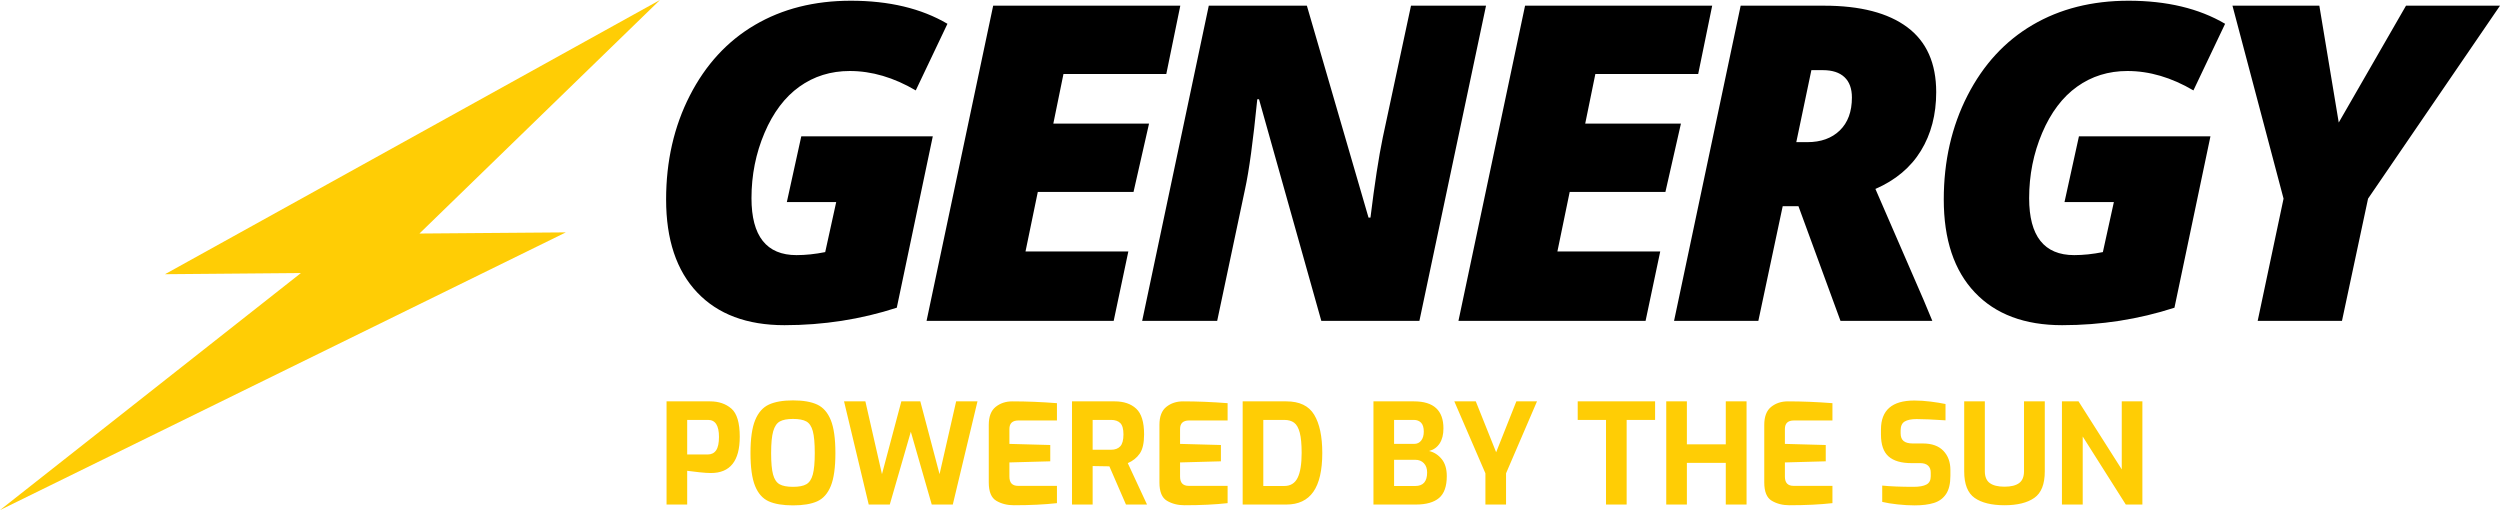 <?xml version="1.0" standalone="no"?><!-- Generator: Gravit.io --><svg xmlns="http://www.w3.org/2000/svg" xmlns:xlink="http://www.w3.org/1999/xlink" style="isolation:isolate" viewBox="372.5 459.5 537.916 109.75" width="537.916" height="109.75"><defs><clipPath id="_clipPath_ti7KjnUf96CIFOuCjmmqqlHXQ35MsapD"><rect x="372.5" y="459.5" width="537.916" height="109.75"/></clipPath></defs><g clip-path="url(#_clipPath_ti7KjnUf96CIFOuCjmmqqlHXQ35MsapD)"><path d=" M 541.801 502.981 L 544.909 488.833 L 573.205 488.833 L 565.458 525.711 L 565.458 525.711 Q 553.861 529.468 541.291 529.468 L 541.291 529.468 L 541.291 529.468 Q 529.184 529.468 522.504 522.417 L 522.504 522.417 L 522.504 522.417 Q 515.824 515.367 515.824 502.425 L 515.824 502.425 L 515.824 502.425 Q 515.824 490.04 520.927 480.066 L 520.927 480.066 L 520.927 480.066 Q 526.029 470.093 534.912 464.875 L 534.912 464.875 L 534.912 464.875 Q 543.795 459.656 555.578 459.656 L 555.578 459.656 L 555.578 459.656 Q 567.917 459.656 576.359 464.62 L 576.359 464.62 L 569.54 478.953 L 569.54 478.953 Q 562.443 474.778 555.346 474.778 L 555.346 474.778 L 555.346 474.778 Q 549.223 474.778 544.514 478.141 L 544.514 478.141 L 544.514 478.141 Q 539.806 481.504 537 488.091 L 537 488.091 L 537 488.091 Q 534.193 494.678 534.193 502.146 L 534.193 502.146 L 534.193 502.146 Q 534.193 514.393 543.888 514.393 L 543.888 514.393 L 543.888 514.393 Q 546.811 514.393 550.058 513.743 L 550.058 513.743 L 552.423 502.981 L 541.801 502.981 Z  M 615.282 513.604 L 612.127 528.541 L 571.864 528.541 L 586.197 460.723 L 626.461 460.723 L 623.446 475.428 L 601.319 475.428 L 599.139 486.097 L 619.735 486.097 L 616.395 500.801 L 595.799 500.801 L 593.155 513.604 L 615.282 513.604 Z  M 692.242 460.723 L 677.908 528.541 L 656.802 528.541 L 643.396 480.855 L 643.025 480.855 L 643.025 480.855 Q 641.68 494.354 640.381 500.245 L 640.381 500.245 L 634.397 528.541 L 618.255 528.541 L 632.588 460.723 L 653.694 460.723 L 666.961 506.321 L 667.378 506.321 L 667.378 506.321 Q 668.724 495.374 670.022 489.112 L 670.022 489.112 L 676.099 460.723 L 692.242 460.723 Z  M 729.727 513.604 L 726.572 528.541 L 686.309 528.541 L 700.642 460.723 L 740.906 460.723 L 737.891 475.428 L 715.764 475.428 L 713.584 486.097 L 734.18 486.097 L 730.84 500.801 L 710.244 500.801 L 707.6 513.604 L 729.727 513.604 Z  M 759.465 503.863 L 756.079 503.863 L 750.837 528.541 L 732.7 528.541 L 747.033 460.723 L 764.985 460.723 L 764.985 460.723 Q 776.674 460.723 782.89 465.362 L 782.89 465.362 L 782.89 465.362 Q 789.106 470 789.106 479.324 L 789.106 479.324 L 789.106 479.324 Q 789.106 486.561 785.813 491.941 L 785.813 491.941 L 785.813 491.941 Q 782.519 497.322 776.025 500.152 L 776.025 500.152 L 786.416 524.087 L 788.271 528.541 L 768.51 528.541 L 759.465 503.863 Z  M 762.248 474.593 L 759.001 490.086 L 761.367 490.086 L 761.367 490.086 Q 765.773 490.086 768.371 487.558 L 768.371 487.558 L 768.371 487.558 Q 770.969 485.03 770.969 480.484 L 770.969 480.484 L 770.969 480.484 Q 770.969 477.608 769.368 476.1 L 769.368 476.1 L 769.368 476.1 Q 767.768 474.593 764.707 474.593 L 764.707 474.593 L 762.248 474.593 Z  M 816.71 502.981 L 819.818 488.833 L 848.114 488.833 L 840.368 525.711 L 840.368 525.711 Q 828.771 529.468 816.2 529.468 L 816.2 529.468 L 816.2 529.468 Q 804.093 529.468 797.414 522.417 L 797.414 522.417 L 797.414 522.417 Q 790.734 515.367 790.734 502.425 L 790.734 502.425 L 790.734 502.425 Q 790.734 490.04 795.836 480.066 L 795.836 480.066 L 795.836 480.066 Q 800.939 470.093 809.822 464.875 L 809.822 464.875 L 809.822 464.875 Q 818.705 459.656 830.487 459.656 L 830.487 459.656 L 830.487 459.656 Q 842.826 459.656 851.269 464.62 L 851.269 464.62 L 844.45 478.953 L 844.45 478.953 Q 837.353 474.778 830.255 474.778 L 830.255 474.778 L 830.255 474.778 Q 824.132 474.778 819.424 478.141 L 819.424 478.141 L 819.424 478.141 Q 814.716 481.504 811.909 488.091 L 811.909 488.091 L 811.909 488.091 Q 809.103 494.678 809.103 502.146 L 809.103 502.146 L 809.103 502.146 Q 809.103 514.393 818.798 514.393 L 818.798 514.393 L 818.798 514.393 Q 821.72 514.393 824.967 513.743 L 824.967 513.743 L 827.333 502.981 L 816.71 502.981 Z  M 871.544 460.723 L 875.719 485.865 L 890.191 460.723 L 910.416 460.723 L 882.027 502.239 L 876.415 528.541 L 858.277 528.541 L 863.844 502.239 L 852.85 460.723 L 871.544 460.723 Z " fill-rule="evenodd" fill="rgb(0,0,0)"/><path d=" M 784.45 568.24 L 784.45 568.24 Q 782.74 568.24 780.79 568.03 L 780.79 568.03 L 780.79 568.03 Q 778.84 567.82 777.49 567.49 L 777.49 567.49 L 777.49 563.98 L 777.49 563.98 Q 780.16 564.25 784.24 564.25 L 784.24 564.25 L 784.24 564.25 Q 786.07 564.25 787 563.755 L 787 563.755 L 787 563.755 Q 787.93 563.26 787.93 562 L 787.93 562 L 787.93 561.19 L 787.93 561.19 Q 787.93 560.2 787.345 559.675 L 787.345 559.675 L 787.345 559.675 Q 786.76 559.15 785.68 559.15 L 785.68 559.15 L 783.79 559.15 L 783.79 559.15 Q 780.49 559.15 778.855 557.71 L 778.855 557.71 L 778.855 557.71 Q 777.22 556.27 777.22 553 L 777.22 553 L 777.22 551.92 L 777.22 551.92 Q 777.22 545.68 784.39 545.68 L 784.39 545.68 L 784.39 545.68 Q 786.07 545.68 787.87 545.905 L 787.87 545.905 L 787.87 545.905 Q 789.67 546.13 791.11 546.43 L 791.11 546.43 L 791.11 549.94 L 791.11 549.94 Q 787 549.67 784.9 549.67 L 784.9 549.67 L 784.9 549.67 Q 783.19 549.67 782.32 550.195 L 782.32 550.195 L 782.32 550.195 Q 781.45 550.72 781.45 552.13 L 781.45 552.13 L 781.45 552.73 L 781.45 552.73 Q 781.45 553.87 782.095 554.395 L 782.095 554.395 L 782.095 554.395 Q 782.74 554.92 784.06 554.92 L 784.06 554.92 L 786.25 554.92 L 786.25 554.92 Q 789.13 554.92 790.645 556.495 L 790.645 556.495 L 790.645 556.495 Q 792.16 558.07 792.16 560.62 L 792.16 560.62 L 792.16 561.88 L 792.16 561.88 Q 792.16 564.4 791.23 565.795 L 791.23 565.795 L 791.23 565.795 Q 790.3 567.19 788.62 567.715 L 788.62 567.715 L 788.62 567.715 Q 786.94 568.24 784.45 568.24 L 784.45 568.24 L 784.45 568.24 Z  M 803.8 568.21 L 803.8 568.21 Q 799.63 568.21 797.38 566.635 L 797.38 566.635 L 797.38 566.635 Q 795.13 565.06 795.13 560.92 L 795.13 560.92 L 795.13 545.86 L 799.57 545.86 L 799.57 560.89 L 799.57 560.89 Q 799.57 562.66 800.635 563.44 L 800.635 563.44 L 800.635 563.44 Q 801.7 564.22 803.8 564.22 L 803.8 564.22 L 803.8 564.22 Q 805.9 564.22 806.95 563.44 L 806.95 563.44 L 806.95 563.44 Q 808 562.66 808 560.89 L 808 560.89 L 808 545.86 L 812.47 545.86 L 812.47 560.92 L 812.47 560.92 Q 812.47 565.06 810.205 566.635 L 810.205 566.635 L 810.205 566.635 Q 807.94 568.21 803.8 568.21 L 803.8 568.21 L 803.8 568.21 Z  M 816.16 568.06 L 816.16 545.86 L 819.73 545.86 L 829.03 560.5 L 829.03 545.86 L 833.47 545.86 L 833.47 568.06 L 829.9 568.06 L 820.63 553.42 L 820.63 568.06 L 816.16 568.06 L 816.16 568.06 Z  M 718.06 568.06 L 718.06 549.85 L 711.97 549.85 L 711.97 545.86 L 728.62 545.86 L 728.62 549.85 L 722.5 549.85 L 722.5 568.06 L 718.06 568.06 L 718.06 568.06 Z  M 731.02 568.06 L 731.02 545.86 L 735.46 545.86 L 735.46 555.1 L 743.83 555.1 L 743.83 545.86 L 748.3 545.86 L 748.3 568.06 L 743.83 568.06 L 743.83 559.09 L 735.46 559.09 L 735.46 568.06 L 731.02 568.06 L 731.02 568.06 Z  M 757.51 568.21 L 757.51 568.21 Q 755.35 568.21 753.73 567.25 L 753.73 567.25 L 753.73 567.25 Q 752.11 566.29 752.11 563.32 L 752.11 563.32 L 752.11 550.93 L 752.11 550.93 Q 752.11 548.23 753.595 547.045 L 753.595 547.045 L 753.595 547.045 Q 755.08 545.86 757.18 545.86 L 757.18 545.86 L 757.18 545.86 Q 761.77 545.86 766.78 546.25 L 766.78 546.25 L 766.78 549.97 L 758.5 549.97 L 758.5 549.97 Q 756.55 549.97 756.55 551.8 L 756.55 551.8 L 756.55 555.01 L 765.34 555.25 L 765.34 558.76 L 756.55 559 L 756.55 562.06 L 756.55 562.06 Q 756.55 564.04 758.41 564.04 L 758.41 564.04 L 766.78 564.04 L 766.78 567.76 L 766.78 567.76 Q 762.79 568.21 757.51 568.21 L 757.51 568.21 L 757.51 568.21 Z  M 668.02 568.06 L 668.02 545.86 L 676.75 545.86 L 676.75 545.86 Q 683.08 545.86 683.08 551.68 L 683.08 551.68 L 683.08 551.68 Q 683.08 553.66 682.27 554.905 L 682.27 554.905 L 682.27 554.905 Q 681.46 556.15 679.99 556.54 L 679.99 556.54 L 679.99 556.54 Q 681.61 556.93 682.705 558.28 L 682.705 558.28 L 682.705 558.28 Q 683.8 559.63 683.8 561.94 L 683.8 561.94 L 683.8 561.94 Q 683.8 565.24 682.135 566.65 L 682.135 566.65 L 682.135 566.65 Q 680.47 568.06 677.14 568.06 L 677.14 568.06 L 668.02 568.06 L 668.02 568.06 Z  M 672.46 555.01 L 676.78 555.01 L 676.78 555.01 Q 677.74 555.01 678.295 554.29 L 678.295 554.29 L 678.295 554.29 Q 678.85 553.57 678.85 552.37 L 678.85 552.37 L 678.85 552.37 Q 678.85 551.05 678.265 550.45 L 678.265 550.45 L 678.265 550.45 Q 677.68 549.85 676.72 549.85 L 676.72 549.85 L 672.46 549.85 L 672.46 555.01 L 672.46 555.01 Z  M 672.46 564.07 L 677.02 564.07 L 677.02 564.07 Q 679.57 564.07 679.57 561.16 L 679.57 561.16 L 679.57 561.16 Q 679.57 559.9 678.865 559.165 L 678.865 559.165 L 678.865 559.165 Q 678.16 558.43 677.02 558.43 L 677.02 558.43 L 672.46 558.43 L 672.46 564.07 L 672.46 564.07 Z  M 692.11 568.06 L 692.11 561.34 L 685.42 545.86 L 690.04 545.86 L 694.42 556.81 L 698.77 545.86 L 703.21 545.86 L 696.55 561.34 L 696.55 568.06 L 692.11 568.06 L 692.11 568.06 Z  M 515.92 568.06 L 515.92 545.86 L 525.28 545.86 L 525.28 545.86 Q 528.07 545.86 529.87 547.42 L 529.87 547.42 L 529.87 547.42 Q 531.67 548.98 531.67 553.48 L 531.67 553.48 L 531.67 553.48 Q 531.67 561.28 525.46 561.28 L 525.46 561.28 L 525.46 561.28 Q 524.5 561.28 522.97 561.115 L 522.97 561.115 L 522.97 561.115 Q 521.44 560.95 520.36 560.8 L 520.36 560.8 L 520.36 568.06 L 515.92 568.06 L 515.92 568.06 Z  M 520.36 557.29 L 524.77 557.29 L 524.77 557.29 Q 525.97 557.29 526.585 556.39 L 526.585 556.39 L 526.585 556.39 Q 527.2 555.49 527.2 553.51 L 527.2 553.51 L 527.2 553.51 Q 527.2 549.85 524.86 549.85 L 524.86 549.85 L 520.36 549.85 L 520.36 557.29 L 520.36 557.29 Z  M 543.13 568.24 L 543.13 568.24 Q 539.86 568.24 537.91 567.37 L 537.91 567.37 L 537.91 567.37 Q 535.96 566.5 534.97 564.07 L 534.97 564.07 L 534.97 564.07 Q 533.98 561.64 533.98 556.99 L 533.98 556.99 L 533.98 556.99 Q 533.98 552.34 534.985 549.895 L 534.985 549.895 L 534.985 549.895 Q 535.99 547.45 537.94 546.55 L 537.94 546.55 L 537.94 546.55 Q 539.89 545.65 543.13 545.65 L 543.13 545.65 L 543.13 545.65 Q 546.4 545.65 548.335 546.55 L 548.335 546.55 L 548.335 546.55 Q 550.27 547.45 551.26 549.895 L 551.26 549.895 L 551.26 549.895 Q 552.25 552.34 552.25 556.99 L 552.25 556.99 L 552.25 556.99 Q 552.25 561.64 551.26 564.07 L 551.26 564.07 L 551.26 564.07 Q 550.27 566.5 548.335 567.37 L 548.335 567.37 L 548.335 567.37 Q 546.4 568.24 543.13 568.24 L 543.13 568.24 L 543.13 568.24 Z  M 543.13 564.25 L 543.13 564.25 Q 545.02 564.25 545.995 563.695 L 545.995 563.695 L 545.995 563.695 Q 546.97 563.14 547.39 561.595 L 547.39 561.595 L 547.39 561.595 Q 547.81 560.05 547.81 556.99 L 547.81 556.99 L 547.81 556.99 Q 547.81 553.81 547.39 552.265 L 547.39 552.265 L 547.39 552.265 Q 546.97 550.72 545.995 550.18 L 545.995 550.18 L 545.995 550.18 Q 545.02 549.64 543.13 549.64 L 543.13 549.64 L 543.13 549.64 Q 541.27 549.64 540.295 550.18 L 540.295 550.18 L 540.295 550.18 Q 539.32 550.72 538.87 552.28 L 538.87 552.28 L 538.87 552.28 Q 538.42 553.84 538.42 556.99 L 538.42 556.99 L 538.42 556.99 Q 538.42 560.08 538.84 561.61 L 538.84 561.61 L 538.84 561.61 Q 539.26 563.14 540.235 563.695 L 540.235 563.695 L 540.235 563.695 Q 541.21 564.25 543.13 564.25 L 543.13 564.25 L 543.13 564.25 Z  M 559.42 568.06 L 554.11 545.86 L 558.7 545.86 L 562.27 561.52 L 566.44 545.86 L 570.52 545.86 L 574.66 561.52 L 578.23 545.86 L 582.82 545.86 L 577.51 568.06 L 572.98 568.06 L 568.48 552.4 L 563.95 568.06 L 559.42 568.06 L 559.42 568.06 Z  M 590.65 568.21 L 590.65 568.21 Q 588.49 568.21 586.87 567.25 L 586.87 567.25 L 586.87 567.25 Q 585.25 566.29 585.25 563.32 L 585.25 563.32 L 585.25 550.93 L 585.25 550.93 Q 585.25 548.23 586.735 547.045 L 586.735 547.045 L 586.735 547.045 Q 588.22 545.86 590.32 545.86 L 590.32 545.86 L 590.32 545.86 Q 594.91 545.86 599.92 546.25 L 599.92 546.25 L 599.92 549.97 L 591.64 549.97 L 591.64 549.97 Q 589.69 549.97 589.69 551.8 L 589.69 551.8 L 589.69 555.01 L 598.48 555.25 L 598.48 558.76 L 589.69 559 L 589.69 562.06 L 589.69 562.06 Q 589.69 564.04 591.55 564.04 L 591.55 564.04 L 599.92 564.04 L 599.92 567.76 L 599.92 567.76 Q 595.93 568.21 590.65 568.21 L 590.65 568.21 L 590.65 568.21 Z  M 603.16 568.06 L 603.16 545.86 L 612.34 545.86 L 612.34 545.86 Q 615.28 545.86 616.975 547.435 L 616.975 547.435 L 616.975 547.435 Q 618.67 549.01 618.67 552.97 L 618.67 552.97 L 618.67 552.97 Q 618.67 555.76 617.725 557.11 L 617.725 557.11 L 617.725 557.11 Q 616.78 558.46 615.16 559.15 L 615.16 559.15 L 619.3 568.06 L 614.77 568.06 L 611.2 559.84 L 611.2 559.84 Q 609.76 559.84 607.6 559.78 L 607.6 559.78 L 607.6 568.06 L 603.16 568.06 L 603.16 568.06 Z  M 607.6 556.27 L 611.56 556.27 L 611.56 556.27 Q 612.85 556.27 613.54 555.535 L 613.54 555.535 L 613.54 555.535 Q 614.23 554.8 614.23 552.97 L 614.23 552.97 L 614.23 552.97 Q 614.23 551.2 613.54 550.525 L 613.54 550.525 L 613.54 550.525 Q 612.85 549.85 611.56 549.85 L 611.56 549.85 L 607.6 549.85 L 607.6 556.27 L 607.6 556.27 Z  M 627.37 568.21 L 627.37 568.21 Q 625.21 568.21 623.59 567.25 L 623.59 567.25 L 623.59 567.25 Q 621.97 566.29 621.97 563.32 L 621.97 563.32 L 621.97 550.93 L 621.97 550.93 Q 621.97 548.23 623.455 547.045 L 623.455 547.045 L 623.455 547.045 Q 624.94 545.86 627.04 545.86 L 627.04 545.86 L 627.04 545.86 Q 631.63 545.86 636.64 546.25 L 636.64 546.25 L 636.64 549.97 L 628.36 549.97 L 628.36 549.97 Q 626.41 549.97 626.41 551.8 L 626.41 551.8 L 626.41 555.01 L 635.2 555.25 L 635.2 558.76 L 626.41 559 L 626.41 562.06 L 626.41 562.06 Q 626.41 564.04 628.27 564.04 L 628.27 564.04 L 636.64 564.04 L 636.64 567.76 L 636.64 567.76 Q 632.65 568.21 627.37 568.21 L 627.37 568.21 L 627.37 568.21 Z  M 639.88 568.06 L 639.88 545.86 L 649.27 545.86 L 649.27 545.86 Q 653.53 545.86 655.27 548.74 L 655.27 548.74 L 655.27 548.74 Q 657.01 551.62 657.01 556.96 L 657.01 556.96 L 657.01 556.96 Q 657.01 562.57 655.09 565.315 L 655.09 565.315 L 655.09 565.315 Q 653.17 568.06 649.27 568.06 L 649.27 568.06 L 639.88 568.06 L 639.88 568.06 Z  M 644.32 564.07 L 648.82 564.07 L 648.82 564.07 Q 650.83 564.07 651.7 562.315 L 651.7 562.315 L 651.7 562.315 Q 652.57 560.56 652.57 556.96 L 652.57 556.96 L 652.57 556.96 Q 652.57 554.14 652.165 552.595 L 652.165 552.595 L 652.165 552.595 Q 651.76 551.05 650.95 550.45 L 650.95 550.45 L 650.95 550.45 Q 650.14 549.85 648.82 549.85 L 648.82 549.85 L 644.32 549.85 L 644.32 564.07 L 644.32 564.07 Z " fill-rule="evenodd" fill="rgb(255,205,5)"/><path d=" M 514.5 459.5 L 408 518.5 L 437.25 518.25 L 372.5 569.25 L 494.25 509.5 L 462.75 509.75 L 514.5 459.5 Z " fill="rgb(255,205,5)"/></g></svg>
